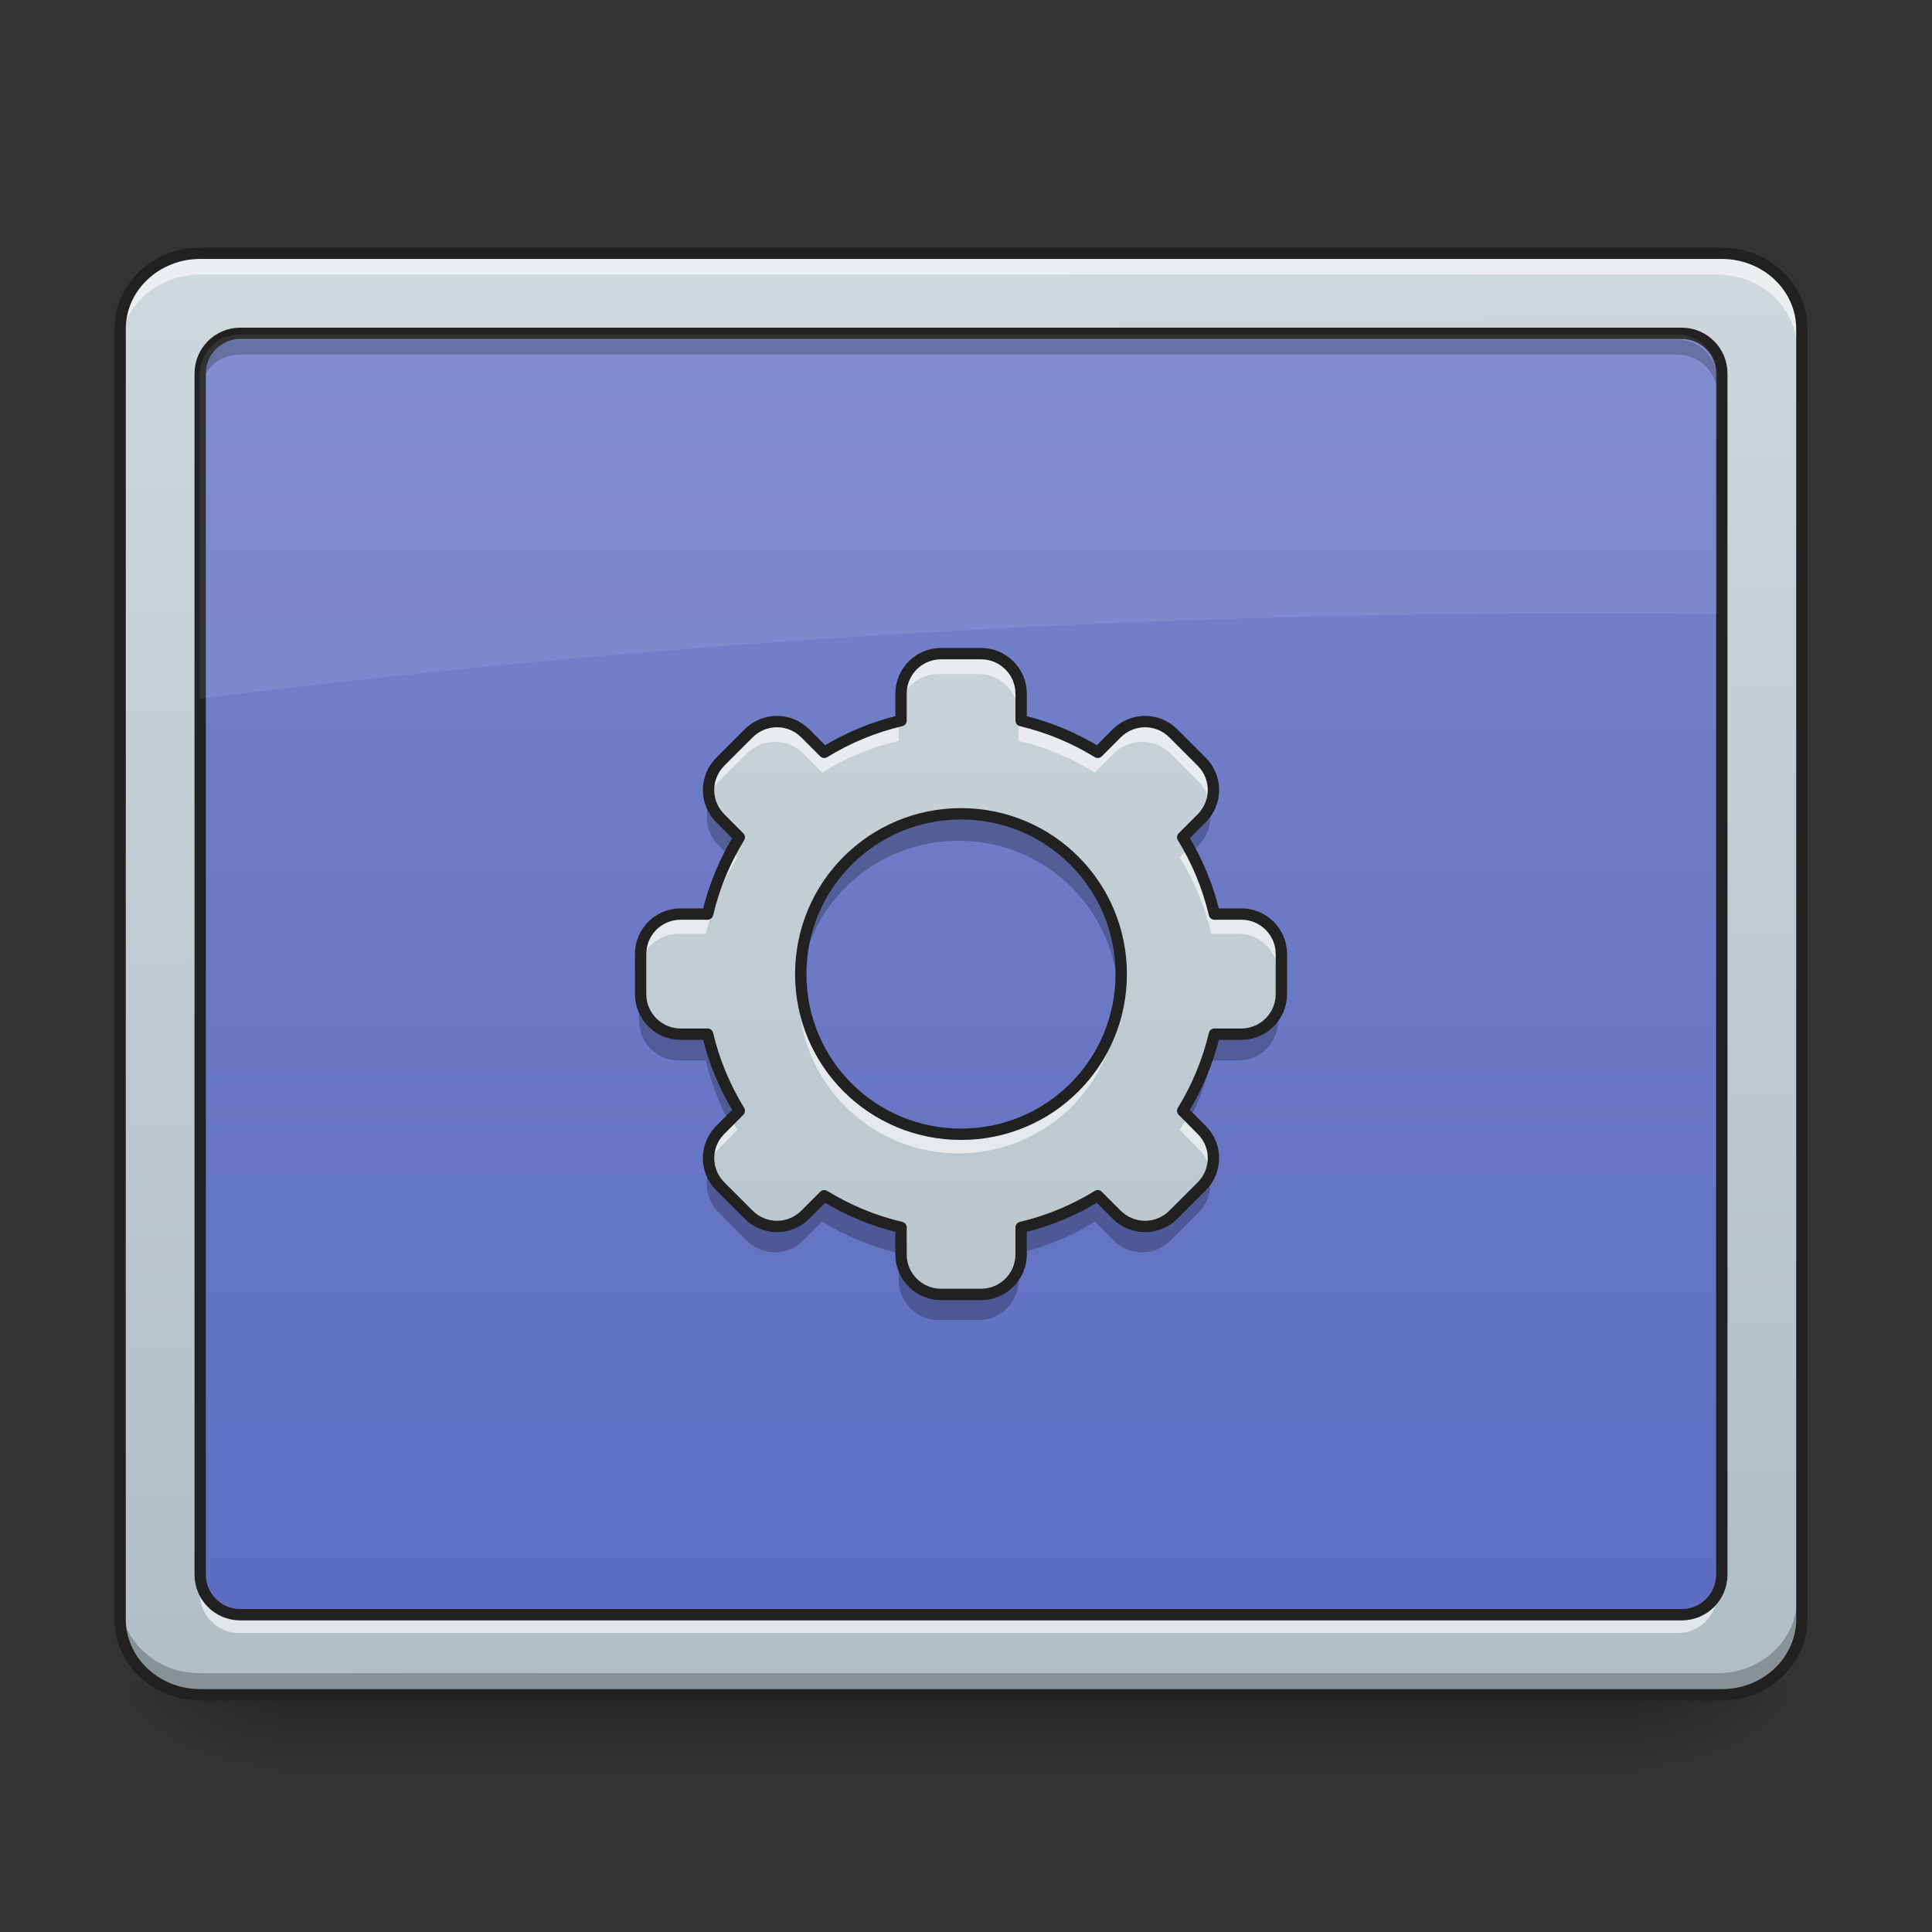 <svg height="48" viewBox="0 0 48 48" width="48" xmlns="http://www.w3.org/2000/svg" xmlns:xlink="http://www.w3.org/1999/xlink"><rect x="0" y="0" width="48" height="48" fill="#333333" stroke="none"/><linearGradient id="a" gradientUnits="userSpaceOnUse" x1="22.822" x2="22.822" y1="42.051" y2="44.035"><stop offset="0" stop-opacity=".275"/><stop offset="1" stop-opacity="0"/></linearGradient><linearGradient id="b"><stop offset="0" stop-opacity=".314"/><stop offset=".222" stop-opacity=".275"/><stop offset="1" stop-opacity="0"/></linearGradient><radialGradient id="c" cx="450.909" cy="189.579" gradientTransform="matrix(0 -.117 -.211 -0 80.181 95.393)" gradientUnits="userSpaceOnUse" r="21.167" xlink:href="#b"/><radialGradient id="d" cx="450.909" cy="189.579" gradientTransform="matrix(-0 .117 .211 0 -32.551 -11.291)" gradientUnits="userSpaceOnUse" r="21.167" xlink:href="#b"/><radialGradient id="e" cx="450.909" cy="189.579" gradientTransform="matrix(-0 -.117 .211 -0 -32.551 95.393)" gradientUnits="userSpaceOnUse" r="21.167" xlink:href="#b"/><radialGradient id="f" cx="450.909" cy="189.579" gradientTransform="matrix(0 .117 -.211 0 80.181 -11.291)" gradientUnits="userSpaceOnUse" r="21.167" xlink:href="#b"/><linearGradient id="g"><stop offset="0" stop-color="#b0bec5"/><stop offset="1" stop-color="#cfd8dc"/></linearGradient><linearGradient id="h" gradientTransform="matrix(.108 0 0 .286 -7.364 46.765)" gradientUnits="userSpaceOnUse" x1="306.753" x2="305.955" xlink:href="#g" y1="-16.485" y2="-141.415"/><linearGradient id="i" gradientUnits="userSpaceOnUse" x1="23.815" x2="23.815" y1="42.051" y2="6.329"><stop offset="0" stop-color="#5c6bc0"/><stop offset="1" stop-color="#7986cb"/></linearGradient><linearGradient id="j" gradientUnits="userSpaceOnUse" x1="23.815" x2="23.815" xlink:href="#g" y1="43.875" y2="8.153"/><path d="m6.945 42.16h33.738v1.875h-33.738zm0 0" fill="url(#a)"/><path d="m40.684 42.051h3.969v-1.984h-3.969zm0 0" fill="url(#c)"/><path d="m6.945 42.051h-3.969v1.984h3.969zm0 0" fill="url(#d)"/><path d="m6.945 42.051h-3.969v-1.984h3.969zm0 0" fill="url(#e)"/><path d="m40.684 42.051h3.969v1.984h-3.969zm0 0" fill="url(#f)"/><path d="m4.961 6.328h37.707c1.098 0 1.984.84 1.984 1.875v31.973c0 1.035-.887 1.875-1.984 1.875h-37.707c-1.094 0-1.984-.84-1.984-1.875v-31.973c0-1.035.891-1.875 1.984-1.875zm0 0" fill="url(#h)"/><path d="m5.953 8.312h35.723c.547 0 .992.445.992.992v29.77c0 .547-.445.992-.992.992h-35.723c-.547 0-.992-.445-.992-.992v-29.77c0-.547.445-.992.992-.992zm0 0" fill="url(#i)"/><path d="m4.961 6.328c-1.098 0-1.984.836-1.984 1.875v.496c0-1.039.887-1.875 1.984-1.875h37.707c1.102 0 1.984.836 1.984 1.875v-.496c0-1.039-.883-1.875-1.984-1.875zm0 0" fill="#fff" fill-opacity=".588"/><path d="m4.961 42.066c-1.098 0-1.984-.836-1.984-1.875v-.496c0 1.039.887 1.875 1.984 1.875h37.707c1.102 0 1.984-.836 1.984-1.875v.496c0 1.039-.883 1.875-1.984 1.875zm0 0" fill-opacity=".235"/><path d="m52.912-147.506h402.17c11.707 0 21.165 8.957 21.165 19.998v341.009c0 11.041-9.457 19.998-21.165 19.998h-402.17c-11.666 0-21.165-8.957-21.165-19.998v-341.009c0-11.041 9.499-19.998 21.165-19.998zm0 0" fill="none" stroke="#212121" stroke-linecap="round" stroke-width="3" transform="matrix(.094 0 0 .094 0 20.158)"/><path d="m5.953 8.438c-.551 0-.992.441-.992.992v.371c0-.547.441-.992.992-.992h35.723c.551 0 .992.445.992.992v-.371c0-.551-.441-.992-.992-.992zm0 0" fill-opacity=".235"/><path d="m5.953 40.574c-.551 0-.992-.445-.992-.992v-.375c0 .551.441.992.992.992h35.723c.551 0 .992-.441.992-.992v.375c0 .547-.441.992-.992.992zm0 0" fill="#fff" fill-opacity=".588"/><path d="m63.494-126.342h381.005c5.833 0 10.582 4.75 10.582 10.582v317.511c0 5.833-4.75 10.582-10.582 10.582h-381.005c-5.833 0-10.582-4.75-10.582-10.582v-317.511c0-5.833 4.75-10.582 10.582-10.582zm0 0" fill="none" stroke="#212121" stroke-linecap="round" stroke-linejoin="round" stroke-width="3" transform="matrix(.094 0 0 .094 0 20.158)"/><path d="m5.953 8.312c-.551 0-.992.441-.992.992v8.055c11.082-1.387 22.641-2.121 34.535-2.121 1.062 0 2.117.004 3.172.016v-5.949c0-.551-.441-.992-.992-.992zm0 0" fill="#fff" fill-opacity=".078"/><path d="m23.32 16.25c-.551 0-.992.445-.992.992v.668c-.684.16-1.324.43-1.902.785l-.469-.469c-.195-.195-.449-.293-.703-.293s-.508.098-.703.293l-.699.699c-.391.391-.391 1.016 0 1.406l.469.469c-.355.578-.625 1.219-.785 1.902h-.668c-.547 0-.992.441-.992.992v.992c0 .547.445.992.992.992h.668c.16.68.43 1.32.785 1.898l-.469.473c-.391.387-.391 1.012 0 1.402l.699.699c.391.391 1.016.391 1.406 0l.469-.469c.578.355 1.219.625 1.902.785v.668c0 .547.441.992.992.992h.992c.547 0 .992-.445.992-.992v-.668c.68-.16 1.32-.43 1.898-.785l.469.469c.391.391 1.016.391 1.406 0l.699-.699c.391-.391.391-1.016 0-1.402l-.469-.473c.355-.578.625-1.219.785-1.898h.668c.547 0 .992-.445.992-.992v-.992c0-.551-.445-.992-.992-.992h-.668c-.16-.684-.43-1.324-.785-1.902l.469-.469c.391-.391.391-1.016 0-1.406l-.699-.699c-.195-.195-.449-.293-.703-.293s-.508.098-.703.293l-.469.469c-.578-.355-1.219-.625-1.898-.785v-.668c0-.547-.445-.992-.992-.992zm.496 3.969c2.195 0 3.969 1.773 3.969 3.973 0 2.199-1.773 3.969-3.969 3.969-2.199 0-3.973-1.77-3.973-3.969 0-2.199 1.773-3.973 3.973-3.973zm0 0" fill="url(#j)"/><path d="m17.617 19.965c-.125.348-.047.754.234 1.035l.227.227c.078-.145.156-.285.242-.426l-.469-.469c-.109-.109-.188-.234-.234-.367zm12.395 0c-.047.133-.125.258-.234.367l-.469.469c.086.141.164.281.242.426l.227-.227c.281-.281.359-.688.234-1.035zm-6.195.254c-2.199 0-3.973 1.773-3.973 3.973 0 .109.008.223.016.332.168-2.043 1.867-3.637 3.957-3.637 2.086 0 3.785 1.594 3.953 3.637.008-.109.016-.223.016-.332 0-2.199-1.773-3.973-3.969-3.973zm-7.941 4.469v.668c0 .547.445.992.992.992h.668c.121.516.309 1.012.543 1.473l.242-.242c-.355-.578-.625-1.219-.785-1.898h-.668c-.547 0-.992-.445-.992-.992zm15.879 0c0 .547-.445.992-.992.992h-.668c-.16.68-.43 1.32-.785 1.898l.242.242c.238-.461.422-.957.543-1.473h.668c.547 0 .992-.445.992-.992zm-14.137 4.398c-.125.348-.047.754.234 1.035l.699.699c.391.391 1.016.391 1.406 0l.469-.469c.578.355 1.219.625 1.902.785v-.668c-.684-.16-1.324-.43-1.902-.785l-.469.469c-.391.391-1.016.391-1.406 0l-.699-.699c-.109-.109-.188-.234-.234-.367zm4.711 2.051v.668c0 .547.441.992.992.992h.992c.547 0 .992-.445.992-.992v-.668c0 .547-.445.992-.992.992h-.992c-.551 0-.992-.445-.992-.992zm2.977 0c.68-.16 1.32-.43 1.898-.785l.469.469c.391.391 1.016.391 1.406 0l.699-.699c.281-.281.359-.688.234-1.035-.047.133-.125.258-.234.367l-.699.699c-.391.391-1.016.391-1.406 0l-.469-.469c-.578.355-1.219.625-1.898.785zm0 0" fill-opacity=".235"/><path d="m23.32 16.25c-.551 0-.992.445-.992.992v.496c0-.547.441-.992.992-.992h.992c.547 0 .992.445.992.992v-.496c0-.547-.445-.992-.992-.992zm-.992 1.66c-.684.16-1.324.43-1.902.785l-.469-.469c-.195-.195-.449-.293-.703-.293s-.508.098-.703.293l-.699.699c-.258.262-.344.621-.262.953.043-.168.129-.324.262-.457l.699-.699c.195-.195.449-.293.703-.293s.508.098.703.293l.469.469c.578-.355 1.219-.625 1.902-.785zm2.977 0v.496c.68.16 1.32.43 1.898.785l.469-.469c.195-.195.449-.293.703-.293s.508.098.703.293l.699.699c.133.133.219.289.262.457.086-.332-.004-.691-.262-.953l-.699-.699c-.195-.195-.449-.293-.703-.293s-.508.098-.703.293l-.469.469c-.578-.355-1.219-.625-1.898-.785zm-7.164 3.207c-.27.492-.473 1.023-.605 1.586h-.668c-.547 0-.992.441-.992.992v.496c0-.551.445-.992.992-.992h.668c.16-.684.43-1.324.785-1.902zm11.352 0-.184.18c.355.578.625 1.219.785 1.902h.668c.547 0 .992.441.992.992v-.496c0-.551-.445-.992-.992-.992h-.668c-.133-.562-.336-1.094-.602-1.586zm-9.641 3.32c-.004.082-.008.164-.008.25 0 2.199 1.773 3.969 3.973 3.969 2.195 0 3.969-1.77 3.969-3.969 0-.086-.004-.168-.008-.25-.129 2.082-1.848 3.723-3.961 3.723-2.117 0-3.836-1.641-3.965-3.723zm-1.711 3.324-.289.289c-.258.258-.344.621-.262.949.043-.168.129-.324.262-.453l.469-.473c-.062-.102-.125-.207-.18-.312zm11.352 0c-.059.105-.121.211-.184.312l.469.473c.133.129.219.285.262.453.086-.328-.004-.691-.262-.949zm0 0" fill="#fff" fill-opacity=".588"/><path d="m248.726-41.683c-5.874 0-10.582 4.75-10.582 10.582v7.124c-7.291 1.708-14.124 4.583-20.29 8.374l-5-5c-2.083-2.083-4.791-3.125-7.499-3.125-2.708 0-5.416 1.042-7.499 3.125l-7.458 7.458c-4.166 4.166-4.166 10.832 0 14.999l5 5c-3.791 6.166-6.666 12.999-8.374 20.29h-7.124c-5.833 0-10.582 4.708-10.582 10.582v10.582c0 5.833 4.75 10.582 10.582 10.582h7.124c1.708 7.249 4.583 14.082 8.374 20.248l-5 5.041c-4.166 4.125-4.166 10.791 0 14.957l7.458 7.458c4.166 4.166 10.832 4.166 14.999 0l5-5c6.166 3.791 12.999 6.666 20.29 8.374v7.124c0 5.833 4.708 10.582 10.582 10.582h10.582c5.833 0 10.582-4.75 10.582-10.582v-7.124c7.249-1.708 14.082-4.583 20.248-8.374l5 5c4.166 4.166 10.832 4.166 14.999 0l7.458-7.458c4.166-4.166 4.166-10.832 0-14.957l-5-5.041c3.791-6.166 6.666-12.999 8.374-20.248h7.124c5.833 0 10.582-4.75 10.582-10.582v-10.582c0-5.874-4.75-10.582-10.582-10.582h-7.124c-1.708-7.291-4.583-14.124-8.374-20.29l5-5c4.166-4.166 4.166-10.832 0-14.999l-7.458-7.458c-2.083-2.083-4.791-3.125-7.499-3.125s-5.416 1.042-7.499 3.125l-5 5c-6.166-3.791-12.999-6.666-20.248-8.374v-7.124c0-5.833-4.75-10.582-10.582-10.582zm5.291 42.329c23.414 0 42.329 18.915 42.329 42.371 0 23.456-18.915 42.329-42.329 42.329-23.456 0-42.371-18.873-42.371-42.329 0-23.456 18.915-42.371 42.371-42.371zm0 0" fill="none" stroke="#212121" stroke-linecap="round" stroke-linejoin="round" stroke-width="3" transform="matrix(.094 0 0 .094 0 20.158)"/></svg>